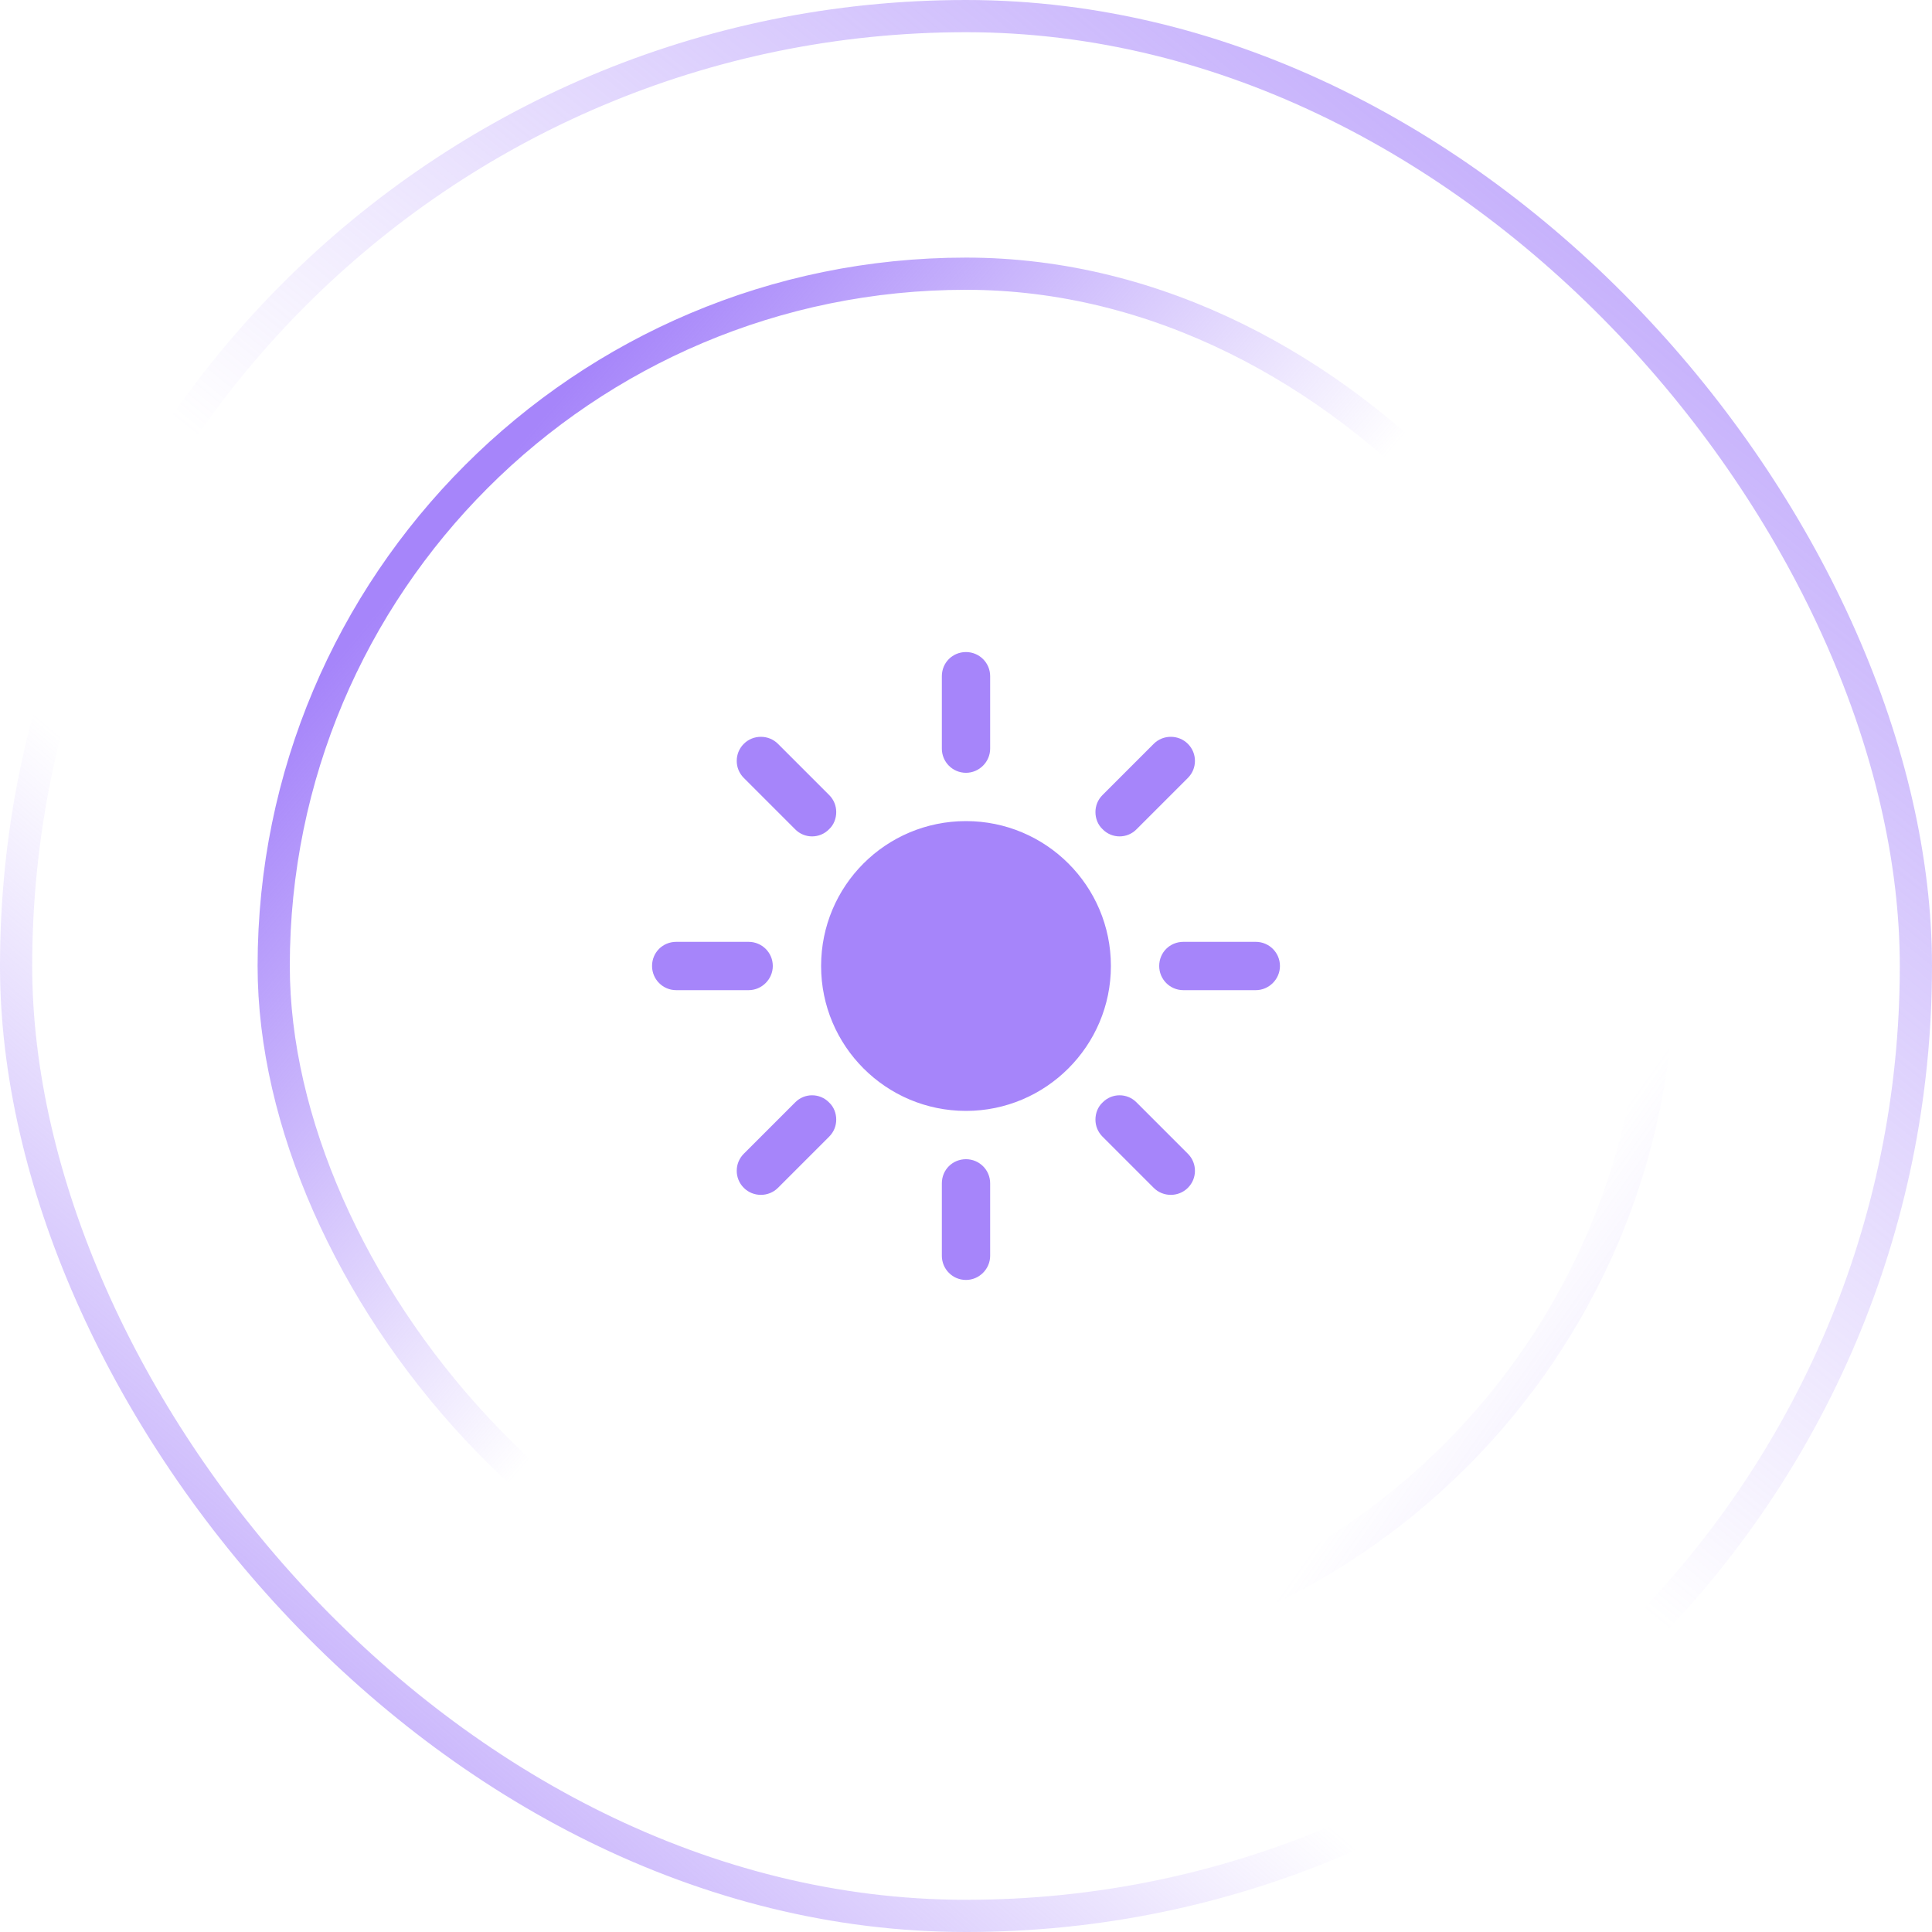 <svg viewBox="0 0 60 60" fill="none" xmlns="http://www.w3.org/2000/svg" xmlns:xlink="http://www.w3.org/1999/xlink">
    <defs>
        <clipPath id="clip139_6476">
            <rect id="Icon" rx="0" width="23" height="23" transform="translate(18.5 18.5)" fill="white" fill-opacity="0"/>
        </clipPath>
        <linearGradient x1="4.939" y1="63.293" x2="62.744" y2="-4.024" id="paint_linear_139_6474_0" gradientUnits="userSpaceOnUse">
            <stop stop-color="#A685FA"/>
            <stop offset="0.324" stop-color="#A685FA" stop-opacity="0"/>
        </linearGradient>
        <linearGradient x1="59.817" y1="-7.683" x2="4.939" y2="60" id="paint_linear_139_6474_1" gradientUnits="userSpaceOnUse">
            <stop stop-color="#A685FA"/>
            <stop offset="0.577" stop-color="#A685FA" stop-opacity="0"/>
        </linearGradient>
        <linearGradient x1="3.21" y1="10.484" x2="51.823" y2="52" id="paint_linear_139_6475_0" gradientUnits="userSpaceOnUse">
            <stop stop-color="#A685FA"/>
            <stop offset="0.324" stop-color="#A685FA" stop-opacity="0"/>
        </linearGradient>
        <linearGradient x1="60.694" y1="61.935" x2="9.597" y2="25.742" id="paint_linear_139_6475_1" gradientUnits="userSpaceOnUse">
            <stop stop-color="#A685FA"/>
            <stop offset="0.577" stop-color="#A685FA" stop-opacity="0"/>
        </linearGradient>
    </defs>
    <g clip-path="url(#clip139_6476)">
        <path id="Union"
              d="M30 20.25C30.41 20.25 30.75 20.58 30.75 21L30.75 23.25C30.75 23.66 30.41 24 30 24C29.58 24 29.25 23.66 29.25 23.25L29.25 21C29.25 20.58 29.58 20.25 30 20.25ZM25.75 25.75C25.46 26.05 24.98 26.05 24.69 25.75L23.1 24.16C22.95 24.01 22.88 23.82 22.88 23.63C22.88 23.44 22.95 23.25 23.1 23.1C23.39 22.81 23.87 22.81 24.16 23.1L25.75 24.69C25.9 24.84 25.97 25.03 25.97 25.22C25.97 25.41 25.9 25.61 25.75 25.75ZM37.11 23.63C37.11 23.82 37.04 24.01 36.89 24.16L35.3 25.75C35.01 26.05 34.53 26.05 34.24 25.75C34.09 25.61 34.02 25.41 34.02 25.22C34.02 25.03 34.09 24.84 34.24 24.69L35.83 23.1C36.12 22.81 36.6 22.81 36.89 23.1C37.04 23.25 37.11 23.44 37.11 23.63ZM25.5 30C25.5 27.51 27.51 25.5 30 25.5C32.48 25.5 34.5 27.51 34.5 30C34.5 32.48 32.48 34.5 30 34.5C27.51 34.5 25.5 32.48 25.5 30ZM24 30C24 30.41 23.66 30.75 23.25 30.75L21 30.75C20.58 30.75 20.25 30.41 20.25 30C20.25 29.58 20.58 29.25 21 29.25L23.25 29.25C23.66 29.25 24 29.58 24 30ZM39.75 30C39.75 30.41 39.41 30.75 39 30.75L36.75 30.75C36.33 30.75 36 30.41 36 30C36 29.58 36.33 29.25 36.75 29.25L39 29.25C39.41 29.25 39.75 29.58 39.75 30ZM36.89 36.89C36.6 37.18 36.12 37.18 35.83 36.89L34.24 35.3C34.09 35.15 34.02 34.96 34.02 34.77C34.02 34.58 34.09 34.38 34.24 34.24C34.53 33.94 35.01 33.94 35.3 34.24L36.89 35.83C37.04 35.98 37.11 36.17 37.11 36.36C37.11 36.55 37.04 36.74 36.89 36.89ZM25.97 34.77C25.97 34.96 25.9 35.15 25.75 35.3L24.16 36.89C23.87 37.18 23.39 37.18 23.1 36.89C22.95 36.74 22.88 36.55 22.88 36.36C22.88 36.17 22.95 35.98 23.1 35.83L24.69 34.24C24.98 33.94 25.46 33.94 25.75 34.24C25.9 34.38 25.97 34.58 25.97 34.77ZM30 36C30.41 36 30.75 36.33 30.75 36.75L30.75 39C30.75 39.41 30.41 39.75 30 39.75C29.58 39.75 29.25 39.41 29.25 39L29.25 36.75C29.25 36.33 29.58 36 30 36Z"
              fill="#A685FA" fill-opacity="1" fill-rule="evenodd"/>
    </g>
    <rect id="Container" rx="21.5" width="43" height="43" transform="translate(8.5 8.5)" stroke="url(#paint_linear_139_6475_0)" stroke-opacity="1" stroke-width="1"/>
    <rect id="Container" rx="21.5" width="43" height="43" transform="translate(8.5 8.5)" stroke="url(#paint_linear_139_6475_1)" stroke-opacity="1" stroke-width="1"/>
    <rect id="Icon Container" rx="29.5" width="59" height="59" transform="translate(0.5 0.5)" stroke="url(#paint_linear_139_6474_0)" stroke-opacity="1" stroke-width="1"/>
    <rect id="Icon Container" rx="29.5" width="59" height="59" transform="translate(0.5 0.5)" stroke="url(#paint_linear_139_6474_1)" stroke-opacity="1" stroke-width="1"/>
</svg>
